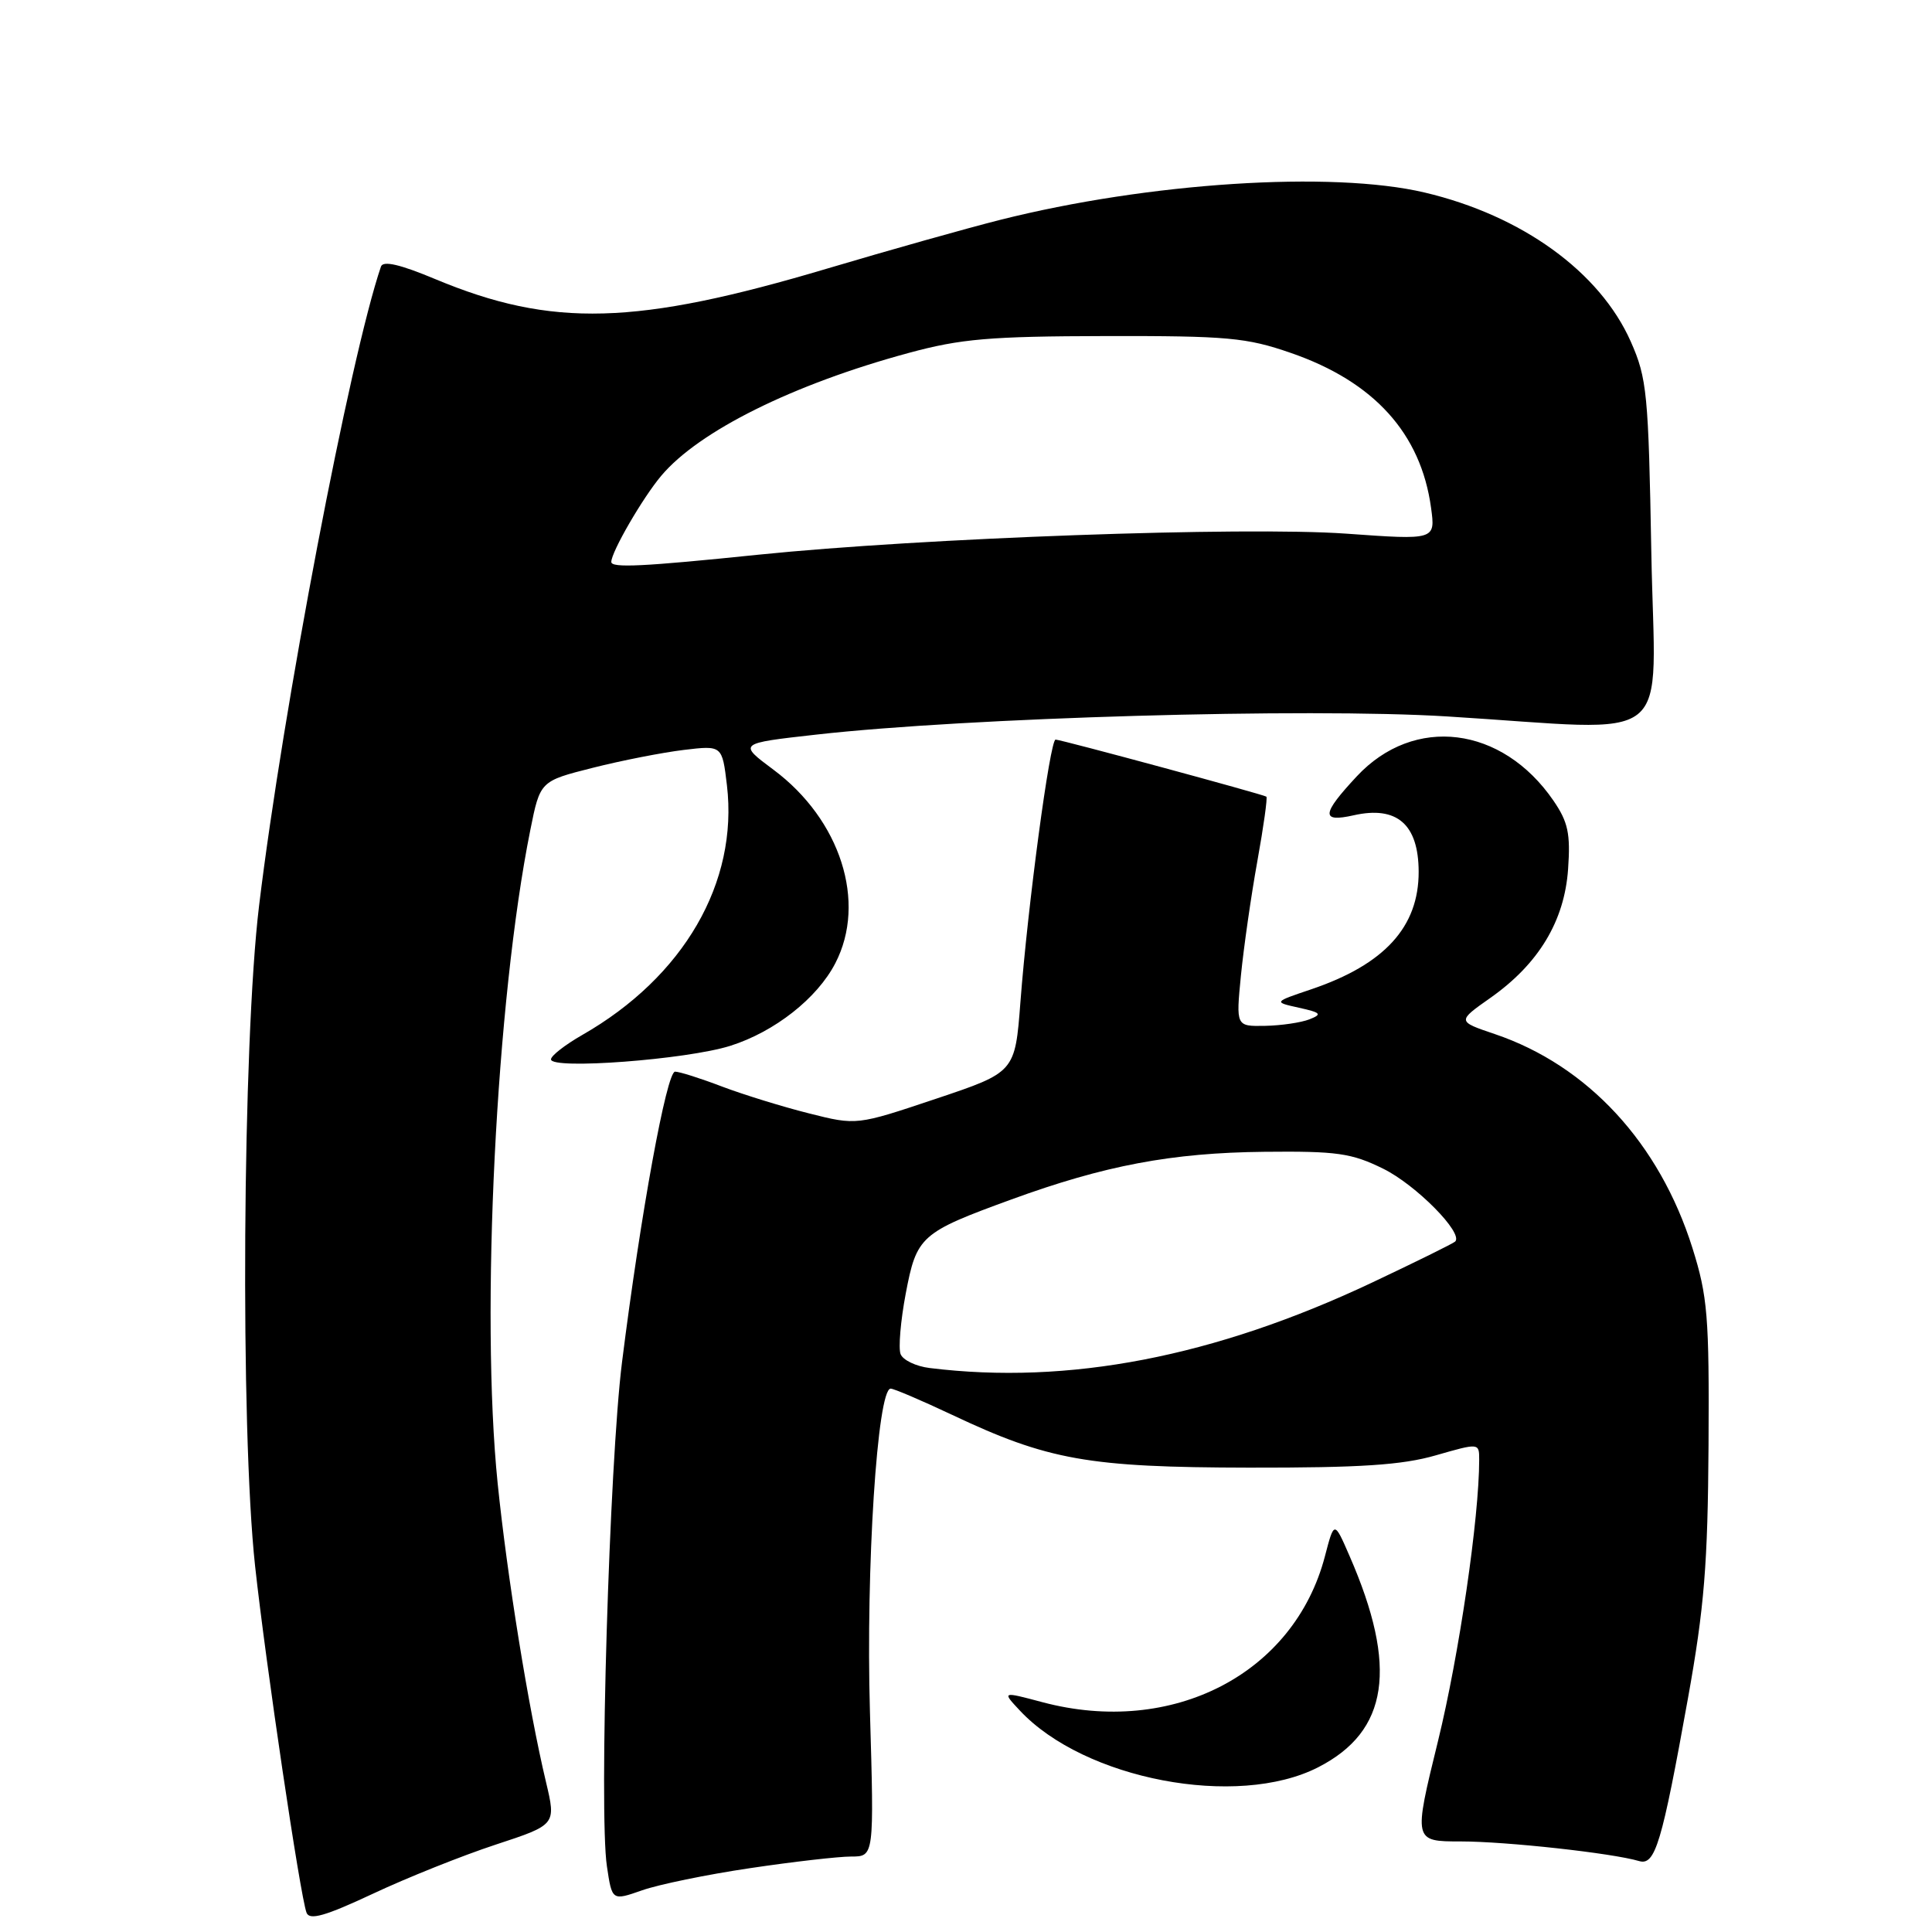<?xml version="1.0" encoding="UTF-8" standalone="no"?>
<!DOCTYPE svg PUBLIC "-//W3C//DTD SVG 1.1//EN" "http://www.w3.org/Graphics/SVG/1.1/DTD/svg11.dtd" >
<svg xmlns="http://www.w3.org/2000/svg" xmlns:xlink="http://www.w3.org/1999/xlink" version="1.1" viewBox="0 0 256 256">
 <g >
 <path fill="currentColor"
d=" M 65.66 244.43 C 73.69 241.79 73.69 241.79 72.35 236.14 C 70.02 226.36 67.21 208.94 65.94 196.53 C 63.66 174.07 65.73 132.55 70.27 109.98 C 71.57 103.50 71.57 103.50 78.54 101.74 C 82.37 100.77 87.79 99.71 90.60 99.37 C 95.69 98.76 95.69 98.76 96.32 104.03 C 97.85 116.94 90.60 129.45 77.15 137.14 C 74.88 138.44 73.01 139.89 73.01 140.37 C 73.00 141.76 90.99 140.40 96.76 138.58 C 102.64 136.72 108.29 132.28 110.69 127.62 C 114.87 119.54 111.38 108.62 102.50 102.00 C 97.80 98.50 97.80 98.50 108.15 97.34 C 128.23 95.08 173.14 93.78 191.73 94.93 C 222.57 96.83 219.28 99.47 218.81 73.25 C 218.43 52.13 218.24 50.13 216.09 45.27 C 211.99 36.02 201.66 28.55 188.77 25.51 C 176.48 22.61 152.17 24.18 132.50 29.14 C 128.10 30.25 117.84 33.14 109.70 35.56 C 84.29 43.13 73.14 43.44 57.69 36.99 C 53.01 35.03 50.76 34.51 50.48 35.32 C 46.37 47.37 37.49 93.90 34.33 120.00 C 32.13 138.15 31.82 189.25 33.80 207.50 C 35.22 220.51 39.78 251.26 40.62 253.45 C 41.02 254.48 43.11 253.88 49.39 250.94 C 53.92 248.81 61.25 245.88 65.66 244.43 Z  M 99.39 247.54 C 105.09 246.69 111.12 246.00 112.79 246.00 C 115.83 246.00 115.83 246.00 115.27 226.74 C 114.72 207.85 116.25 184.00 118.02 184.00 C 118.44 184.00 122.10 185.56 126.15 187.47 C 138.89 193.49 144.19 194.43 165.50 194.47 C 180.27 194.49 185.78 194.13 190.25 192.84 C 196.00 191.19 196.00 191.19 196.00 193.42 C 196.00 201.12 193.34 219.28 190.55 230.67 C 187.28 244.00 187.28 244.00 193.57 244.00 C 199.56 244.00 213.60 245.54 217.19 246.60 C 219.32 247.23 220.20 244.30 223.67 225.00 C 225.83 212.98 226.29 207.26 226.39 191.50 C 226.49 174.42 226.27 171.78 224.26 165.38 C 219.89 151.48 210.39 141.19 198.07 137.02 C 193.07 135.33 193.07 135.33 197.49 132.22 C 203.88 127.72 207.30 122.05 207.78 115.16 C 208.11 110.46 207.78 108.92 205.84 106.09 C 199.04 96.18 187.37 94.73 179.78 102.87 C 175.10 107.89 175.00 109.01 179.37 108.03 C 185.10 106.74 187.96 109.22 187.98 115.50 C 188.00 122.82 183.46 127.80 173.74 131.09 C 168.73 132.78 168.73 132.78 172.12 133.53 C 175.05 134.18 175.23 134.39 173.50 135.07 C 172.40 135.50 169.76 135.89 167.63 135.93 C 163.77 136.00 163.77 136.00 164.43 129.25 C 164.80 125.54 165.77 118.74 166.60 114.14 C 167.43 109.54 167.97 105.68 167.80 105.56 C 167.35 105.25 140.58 98.00 139.87 98.00 C 139.13 98.00 136.19 119.94 135.21 132.79 C 134.50 142.08 134.50 142.08 124.00 145.60 C 113.50 149.12 113.50 149.12 107.20 147.53 C 103.73 146.66 98.55 145.06 95.69 143.98 C 92.84 142.89 90.03 142.00 89.45 142.00 C 88.33 142.00 84.89 160.83 82.42 180.50 C 80.74 193.88 79.35 240.20 80.42 247.30 C 81.10 251.87 81.10 251.87 85.07 250.48 C 87.25 249.71 93.70 248.38 99.39 247.54 Z  M 174.65 234.18 C 184.00 229.41 185.26 220.93 178.82 206.17 C 176.79 201.50 176.79 201.50 175.56 206.21 C 171.49 221.79 155.36 230.13 138.13 225.55 C 132.76 224.12 132.76 224.12 135.13 226.65 C 143.68 235.80 163.92 239.66 174.65 234.18 Z  M 81.00 74.46 C 81.00 73.14 85.15 65.97 87.62 63.04 C 92.60 57.12 105.08 50.92 120.39 46.77 C 127.31 44.89 131.15 44.56 146.50 44.53 C 162.65 44.50 165.17 44.73 171.03 46.76 C 182.07 50.57 188.27 57.43 189.62 67.27 C 190.21 71.56 190.21 71.56 178.36 70.71 C 164.84 69.75 122.18 71.28 100.50 73.50 C 85.18 75.08 81.00 75.28 81.00 74.46 Z  M 123.19 181.27 C 121.37 181.05 119.64 180.22 119.33 179.42 C 119.03 178.63 119.33 175.03 120.01 171.43 C 121.46 163.79 121.96 163.33 134.00 158.94 C 146.38 154.42 155.26 152.75 167.50 152.62 C 177.16 152.52 179.08 152.79 183.28 154.86 C 187.61 156.99 193.94 163.39 192.82 164.51 C 192.57 164.76 187.60 167.21 181.78 169.96 C 160.92 179.80 141.57 183.54 123.19 181.27 Z "/>
</g>
</svg>